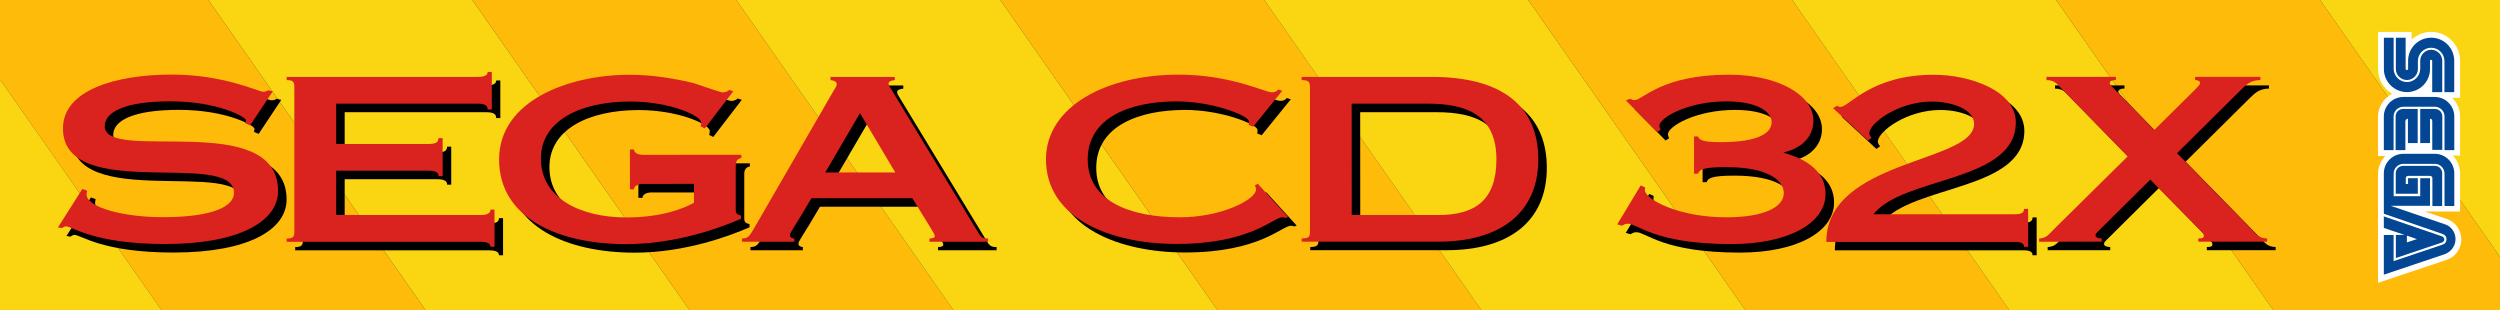 <?xml version="1.0" encoding="utf-8"?>
<!-- Generator: Adobe Illustrator 26.0.3, SVG Export Plug-In . SVG Version: 6.00 Build 0)  -->
<svg version="1.1" id="Layer_1" xmlns="http://www.w3.org/2000/svg" xmlns:xlink="http://www.w3.org/1999/xlink" x="0px" y="0px"
	 viewBox="0 0 3839 476.7" style="enable-background:new 0 0 3839 476.7;" xml:space="preserve">
<rect x="0" y="0" width="3839" height="476.7" fill="#333333" stroke="none"/>
<style type="text/css">
	.st0{clip-path:url(#SVGID_00000001637781581560573580000002141773126324467613_);fill:#FAD512;}
	.st1{clip-path:url(#SVGID_00000015342159314118532940000011607266687178978945_);fill:#FEBB09;}
	.st2{clip-path:url(#SVGID_00000039119762087759256380000005667471695851008147_);fill:#FAD512;}
	.st3{clip-path:url(#SVGID_00000161618201431603843840000003691960641606344599_);fill:#FEBB09;}
	.st4{clip-path:url(#SVGID_00000103985988484684300110000004705502108346444968_);fill:#FAD512;}
	.st5{clip-path:url(#SVGID_00000115480772232573885370000001173716745083692945_);fill:#FEBB09;}
	.st6{clip-path:url(#SVGID_00000036968278997740316320000014508680519988000156_);fill:#FAD512;}
	.st7{clip-path:url(#SVGID_00000179648072491497854660000015510759063082342068_);fill:#FEBB09;}
	.st8{clip-path:url(#SVGID_00000022551791656354537520000016527441930065835697_);fill:#FAD512;}
	.st9{clip-path:url(#SVGID_00000040571013440876514750000001514749081404176831_);fill:#FEBB09;}
	.st10{clip-path:url(#SVGID_00000006673378203884834600000018041144460707140284_);fill:#FAD512;}
	.st11{fill:#FFFFFF;}
	.st12{fill:#034693;}
	.st13{fill:#DA221F;}
</style>
<g>
	<g>
		<g>
			<defs>
				<rect id="SVGID_1_" width="3839" height="476.7"/>
			</defs>
			<clipPath id="SVGID_00000090979177042991239360000010494393540312916877_">
				<use xlink:href="#SVGID_1_"  style="overflow:visible;"/>
			</clipPath>
			<polygon style="clip-path:url(#SVGID_00000090979177042991239360000010494393540312916877_);fill:#FAD512;" points="
				427.2,-425.7 21.9,-425.7 676,508.5 1081.4,508.5 			"/>
		</g>
		<g>
			<defs>
				<rect id="SVGID_00000129921580051272951190000009323748960013866887_" width="3839" height="476.7"/>
			</defs>
			<clipPath id="SVGID_00000090996820719595519240000007930333364074723470_">
				<use xlink:href="#SVGID_00000129921580051272951190000009323748960013866887_"  style="overflow:visible;"/>
			</clipPath>
			<polygon style="clip-path:url(#SVGID_00000090996820719595519240000007930333364074723470_);fill:#FEBB09;" points="21.9,-425.7 
				-383.5,-425.7 270.6,508.5 676,508.5 			"/>
		</g>
		<g>
			<defs>
				<rect id="SVGID_00000089563884361873910630000011735963929078665406_" width="3839" height="476.7"/>
			</defs>
			<clipPath id="SVGID_00000141427026586693083970000012840581356020381084_">
				<use xlink:href="#SVGID_00000089563884361873910630000011735963929078665406_"  style="overflow:visible;"/>
			</clipPath>
			<polygon style="clip-path:url(#SVGID_00000141427026586693083970000012840581356020381084_);fill:#FAD512;" points="
				-383.5,-425.7 -788.8,-425.7 -134.7,508.5 270.6,508.5 			"/>
		</g>
		<g>
			<defs>
				<rect id="SVGID_00000065772577625025486490000014305284595843113130_" width="3839" height="476.7"/>
			</defs>
			<clipPath id="SVGID_00000062873242696314473330000006825141855422384306_">
				<use xlink:href="#SVGID_00000065772577625025486490000014305284595843113130_"  style="overflow:visible;"/>
			</clipPath>
			<polygon style="clip-path:url(#SVGID_00000062873242696314473330000006825141855422384306_);fill:#FEBB09;" points="
				832.6,-425.7 427.2,-425.7 1081.4,508.5 1486.7,508.5 			"/>
		</g>
		<g>
			<defs>
				<rect id="SVGID_00000070090738877530604300000010914829797369943684_" width="3839" height="476.7"/>
			</defs>
			<clipPath id="SVGID_00000054232311996444664200000000065993212528708515_">
				<use xlink:href="#SVGID_00000070090738877530604300000010914829797369943684_"  style="overflow:visible;"/>
			</clipPath>
			<polygon style="clip-path:url(#SVGID_00000054232311996444664200000000065993212528708515_);fill:#FAD512;" points="1238,-425.7 
				832.6,-425.7 1486.7,508.5 1892.1,508.5 			"/>
		</g>
		<g>
			<defs>
				<rect id="SVGID_00000121962612715694478410000005596777193414511025_" width="3839" height="476.7"/>
			</defs>
			<clipPath id="SVGID_00000140005218806463231060000007630468824650537913_">
				<use xlink:href="#SVGID_00000121962612715694478410000005596777193414511025_"  style="overflow:visible;"/>
			</clipPath>
			<polygon style="clip-path:url(#SVGID_00000140005218806463231060000007630468824650537913_);fill:#FEBB09;" points="
				1643.3,-425.7 1238,-425.7 1892.1,508.5 2297.4,508.5 			"/>
		</g>
		<g>
			<defs>
				<rect id="SVGID_00000011023852897070157750000014170512477143726744_" width="3839" height="476.7"/>
			</defs>
			<clipPath id="SVGID_00000051366857866090881570000017876146116684047759_">
				<use xlink:href="#SVGID_00000011023852897070157750000014170512477143726744_"  style="overflow:visible;"/>
			</clipPath>
			<polygon style="clip-path:url(#SVGID_00000051366857866090881570000017876146116684047759_);fill:#FAD512;" points="
				2048.7,-425.7 1643.3,-425.7 2297.4,508.5 2702.8,508.5 			"/>
		</g>
		<g>
			<defs>
				<rect id="SVGID_00000007416204727921991120000009787034223544812936_" width="3839" height="476.7"/>
			</defs>
			<clipPath id="SVGID_00000142142895941655635510000005328227492868153240_">
				<use xlink:href="#SVGID_00000007416204727921991120000009787034223544812936_"  style="overflow:visible;"/>
			</clipPath>
			<polygon style="clip-path:url(#SVGID_00000142142895941655635510000005328227492868153240_);fill:#FEBB09;" points="2454,-425.7 
				2048.7,-425.7 2702.8,508.5 3108.1,508.5 			"/>
		</g>
		<g>
			<defs>
				<rect id="SVGID_00000120547403817352675490000005620548008613686408_" width="3839" height="476.7"/>
			</defs>
			<clipPath id="SVGID_00000124155829876345882950000011230801274486196908_">
				<use xlink:href="#SVGID_00000120547403817352675490000005620548008613686408_"  style="overflow:visible;"/>
			</clipPath>
			<polygon style="clip-path:url(#SVGID_00000124155829876345882950000011230801274486196908_);fill:#FAD512;" points="
				2859.4,-425.7 2454,-425.7 3108.1,508.5 3513.5,508.5 			"/>
		</g>
		<g>
			<defs>
				<rect id="SVGID_00000083777102492087458180000012413407094001031552_" width="3839" height="476.7"/>
			</defs>
			<clipPath id="SVGID_00000108304024213529901240000011936712168292951721_">
				<use xlink:href="#SVGID_00000083777102492087458180000012413407094001031552_"  style="overflow:visible;"/>
			</clipPath>
			<polygon style="clip-path:url(#SVGID_00000108304024213529901240000011936712168292951721_);fill:#FEBB09;" points="
				3264.7,-425.7 2859.4,-425.7 3513.5,508.5 3918.8,508.5 			"/>
		</g>
		<g>
			<defs>
				<rect id="SVGID_00000046297349259848165680000003039720357279227283_" width="3839" height="476.7"/>
			</defs>
			<clipPath id="SVGID_00000001645118490714254800000014454254877973115273_">
				<use xlink:href="#SVGID_00000046297349259848165680000003039720357279227283_"  style="overflow:visible;"/>
			</clipPath>
			<polygon style="clip-path:url(#SVGID_00000001645118490714254800000014454254877973115273_);fill:#FAD512;" points="
				3670.1,-425.7 3264.7,-425.7 3918.8,508.5 4324.2,508.5 			"/>
		</g>
	</g>
	<g>
		<path class="st11" d="M3756.5,399.2c13.5-4.2,23.1-17,23.1-31.6s-9.6-27.4-23.1-31.6l-33.1-11.2h54.3v-58.6
			c0-10.4-4.2-20-11.2-27.4h11.2v-60.1c0-11.2-4.6-21.2-12.3-28.5h12.3v-57c0-24.3-20-44.3-44.3-44.3c-11.6,0-22.3,4.6-30.1,11.9V49
			h-51.6v57c0,16.2,8.5,30,21.6,38.1c-12.7,6.6-21.6,19.6-21.6,35.1v60.5h11.2c-6.9,6.9-11.2,16.6-11.2,27.4v167.2L3756.5,399.2z"/>
		<g>
			<g>
				<path class="st12" d="M3694.1,106V57.9h-15V106c0,9.2,7.7,16.9,16.9,16.9s16.9-7.7,16.9-16.9V93.7c0-11.2,9.2-20.4,20.4-20.4
					s20.4,9.3,20.4,20.4v47.8h15V93.3c0-19.6-15.8-35.4-35.4-35.4s-35.4,15.8-35.4,35.4v12.3c0,1.2-0.8,1.9-1.9,1.9
					C3694.9,107.6,3694.1,106.8,3694.1,106z"/>
				<path class="st12" d="M3734.9,93.3v48.2h15.4V93.3c0-9.2-7.7-16.9-16.9-16.9s-16.9,7.7-16.9,16.9v12.3
					c0,11.2-9.2,20.4-20.4,20.4s-20.4-9.2-20.4-20.4V57.9h-15V106c0,19.6,15.8,35.4,35.4,35.4c19.6,0,35.4-15.8,35.4-35.4V93.7
					c0-1.2,0.8-1.9,1.9-1.9C3734.2,91.8,3734.9,92.6,3734.9,93.3z"/>
			</g>
			<g>
				<path class="st12" d="M3750.3,266.3c0-6.6-5-11.6-11.6-11.6h-48.2c-6.6,0-11.6,5-11.6,11.6v31.2h33.9v-23.9h-15v8.9h-3.5v-8.9
					c0-1.9,1.5-3.5,3.5-3.5h33.9c1.9,0,3.5,1.5,3.5,3.5v42.8h15v-50.1H3750.3z"/>
				<path class="st12" d="M3679.1,361.1v35.1l70.9-23.9c1.9-0.8,3.5-2.3,3.5-4.6c0-1.9-1.5-3.9-3.1-4.6l-89.8-30.8V350l32,10.8
					h-13.5L3679.1,361.1L3679.1,361.1z M3711.4,367.2l-15.4,5v-10.4L3711.4,367.2z"/>
				<path class="st12" d="M3753,390.7c10-3.1,17.7-12.3,17.7-23.5s-7.3-20.4-17.3-23.1L3671,316h60.5v-42.4h-15v27.7h-40.8v-34.7
					c0-8.5,6.9-15,15-15h48.1c8.5,0,15,6.9,15,15v49.7h15v-50.1c0-16.6-13.5-30-30-30h-48.2c-16.6,0-30,13.5-30,30v62l90.5,31.2
					c3.5,1.2,5.8,4.2,5.8,8.1s-2.3,6.9-5.8,8.1l-75.5,25.4v-40.1h-15v60.9l0,0L3753,390.7z"/>
			</g>
			<g>
				<path class="st12" d="M3675.6,178.9c0-8.5,6.9-15,15-15h48.2c8.5,0,15,6.9,15,15v51.6h15v-51.6c0-16.6-13.5-30-30-30h-48.2
					c-16.6,0-30,13.5-30,30v51.6h15V178.9L3675.6,178.9z"/>
				<path class="st12" d="M3697.6,182.3v37.4h15v-52.4h-22.3c-6.6,0-11.6,5-11.6,11.6v51.6h15v-44.7
					C3694.1,183.9,3695.6,182.3,3697.6,182.3z"/>
				<path class="st12" d="M3731.5,219.7v-37.4c1.9,0,3.5,1.5,3.5,3.5v44.3h15.4v-51.2c0-6.6-5-11.6-11.6-11.6h-22.3v52.4
					C3716.4,219.7,3731.5,219.7,3731.5,219.7z"/>
			</g>
		</g>
	</g>
	<g>
		<path d="M397.2,205.6l-7.3-3.1c0.4-1.4,0.9-3.1,0.9-4.9c0-4.5-42.5-28.9-116.2-28.9c-70.4,0-100.7,16.7-100.7,38.3
			c0,57,266.2-26.4,266.2,99.4c0,45.9-57.8,81.4-173.6,81.4c-110.2,0-141.9-27.1-152.3-27.1c-2.7,0-4.1,1.8-6.3,2.7l-5.8-1.1
			l37.5-59.1l7.3,2.7c0,1.4-0.9,2.7-0.9,5.6c0,20.5,58.3,35.1,116.2,35.1c82.3,0,110.2-18.1,110.2-37.2
			c0-68.1-262.6,16.4-262.6-99.1c-0.1-58.4,79.9-82.7,167.5-82.7c78.6,0,133.8,26.4,139.2,26.4c5.8,0,6.8-1.4,8.1-2.4l7.3,1.8
			L397.2,205.6z"/>
		<path d="M453.3,379.4c9.9,0,11.8-2.7,11.8-10.4V146.5c0-7.6-1.8-10.4-11.8-10.4v-4.9h293.3c10.8,0,15.4-2.7,15.4-7.6h6.3v57.7H762
			c0-6.3-4.5-9-15.4-9H529.3v61.9h141.9c10.8,0,15.4-2.7,15.4-9h6.3v58.4h-6.3c0-2.7-0.9-4.9-3.6-6.3c-2.3-1.4-6.3-2.1-11.8-2.1
			H529.3v68.1h221.5c10.8,0,15.4-2.7,15.4-8.3h6.3v57h-6.3c0-4.9-4.5-7.6-15.4-7.6H453.3V379.4z"/>
		<path d="M1151.5,250.8v4.9c-4.5,0.7-8.6,3.5-8.6,11.2v68.5c0,5.6,2.3,7.6,8.1,8.7v4.9c-28.5,12.5-98,39-176.2,39
			c-104,0-195.3-39.7-195.3-130s106.6-130.1,200.7-130.1c37,0,72.3,6.6,98,12.8c23.9,8,41.6,14.3,44.7,14.3c4.1,0,8.1-1.8,9.9-3.8
			l6.3,2.1l-43.8,57l-6.3-3.1c0.4-1.4,0.9-3.5,0.9-5.9c0-10.8-48.8-32.3-108.9-32.3c-75.9,0-137.3,28.9-137.3,87.6
			c0,61.5,61.5,90.4,131.1,90.4c56.9,0,90.4-15,104-22.6v-28.9H1001c-9,0-14.4,3.5-14.4,8.3h-6.3v-61.2h6.3c0,4.9,5.4,8.3,14.4,8.3
			L1151.5,250.8L1151.5,250.8z"/>
		<path d="M1152.4,384.3v-4.9c8.1-0.4,10.8-2.1,17.2-13.2L1293,152.8c2.3-3.5,5-7.3,5-10.4c0-3.8-3.6-5.6-9.5-6.3v-4.9h98.6v4.9
			c-6.8,0.7-9.5,2.7-9.5,5.2c0,2.7,1.8,5.6,4.1,9l131.1,215.9c6.3,10.8,8.1,13.2,17.6,13.2v4.9h-90v-4.9c5.8,0,8.1-1.8,8.1-3.5
			c0-3.8-4.1-8.7-34.4-58.4h-155c-26.2,45.2-33,52.2-33,56.7c0,3.1,2.7,4.9,6.8,5.2v4.9L1152.4,384.3L1152.4,384.3z M1387.9,277.9
			l-54.2-91.1l-53.3,91.1H1387.9z"/>
		<path d="M1937.4,207.7l-6.8-2.7c0.4-2.1,0.4-3.8,0.4-5.6c0-8.3-54.6-30.6-111.1-30.6c-71.8,0-136.5,25.1-136.5,89
			s64.6,89,141.9,89c62.8,0,116.6-27.1,116.6-42.8c0-1.8-0.9-4.9-1.8-6.3l4.5-2.4l46.6,51.1l-3.6,1.4c-1.3-0.7-4.1-1.1-5.4-1.1
			c-13.5,0-48.4,41-162.2,41c-100.8,0-200.7-38.6-200.7-130c0-81.4,93.1-130,203.8-130c79.5,0,132.8,27.1,142.4,27.1
			c4.5,0,7.3-0.4,10.4-4.2l6.3,1.8L1937.4,207.7z"/>
		<path d="M2024.6,146.5c0-7.6-1.8-10.4-12.7-10.4v-4.9h199.8c114.8,0,163.6,50.4,163.6,126.5c0,84.1-60.6,126.5-153.6,126.5H2012
			v-4.9c10.8,0,12.7-2.7,12.7-10.4L2024.6,146.5L2024.6,146.5z M2088.8,343.3h132.8c56.1,0,89.4-22.2,89.4-85.5
			c0-67.5-45.2-85.5-104.8-85.5h-117.5L2088.8,343.3L2088.8,343.3z"/>
		<path d="M2614.3,222.7h6.3c1.8,5.9,9,8.7,34.4,8.7c61.9,0,78.6-15.7,78.6-30.6c0-16-21.7-32-69.2-32c-61,0-103.1,25.7-103.1,37.2
			c0,2.4,0.9,4.5,1.8,6.3l-5.4,3.5l-47.8-48.4l6.3-2.7c1.8,1.1,4.1,2.1,6.8,2.1c13.1,0,40.6-39,145.5-39
			c73.7,0,129.3,30.6,129.3,70.6c0,23.6-16.7,42.1-45.6,48.7v0.7c38,10.4,64.2,30.3,64.2,63.2c0,44.8-56.9,76.9-144.6,76.9
			c-118,0-143.7-31.3-159-31.3c-3.6,0-6.3,1.4-9,3.1l-7.3-2.1l36.1-59.8l6.8,3.1c0,1.1-0.4,2.4-0.4,4.2c0,13.5,50.1,41.7,125.2,41.7
			c56.9,0,88.1-15.3,88.1-37.2c0-19.1-23.5-39.9-89-39.9c-33.9,0-41.1,3.8-42.5,10.1h-6.3v-57.1L2614.3,222.7L2614.3,222.7z"/>
		<path d="M2828,179.2l6.3-3.8c0.9,1.1,2.7,1.8,5.4,1.8c12.7,0,46.6-49.3,142.8-49.3c56.1,0,126.1,24.7,126.1,73
			c0,92.4-172.6,82.7-218.7,141.2h217.8c9.9,0,13.5-2.7,13.5-8.3h6.3V392h-6.3c0-4.9-3.6-7.6-13.5-7.6h-290.1
			c0-126.9,226.9-121.3,226.9-181.1c0-22.6-33.9-34.4-64.6-34.4c-52-0.1-96.3,33.3-96.3,48.6c0,3.1,1.8,5.2,3.6,7l-5.8,4.2
			L2828,179.2z"/>
		<path d="M3144.4,384.3v-4.9c11.3-0.7,14.4-5.9,23-14.6l113-111.6l-106.6-109.1c-2.7-2.7-6.8-8-18.1-8v-5h106.6v4.9
			c-5.8,0-9.5,1.4-9.5,4.9c0,1.4,2.3,4.2,6.8,8.7l61.5,63.2l64.2-63.6c3.6-3.8,6.3-6.6,6.3-8.7c0-2.7-3.6-4.5-7.7-4.5v-4.9h100.3
			v4.9c-14.9,0.4-20.8,6.3-29.4,14.6l-98.6,97.7l113.9,116.4c9,9.4,12.2,14.3,24.4,14.6v4.9h-105.7v-4.9c6.8,0,8.6-1.1,8.6-4.5
			c0-3.1-7.7-10.1-16.3-18.8l-66-67.1l-80,79.3c-2.3,2.4-4.1,3.5-4.1,6.6c0,2.7,3.6,4.5,9.5,4.5v4.9h-96.1V384.3z"/>
	</g>
	<g>
		<path class="st13" d="M384.1,192.5l-7.3-3.1c0.4-1.4,0.9-3.1,0.9-4.9c0-4.5-42.5-28.9-116.2-28.9c-70.4,0-100.7,16.7-100.7,38.3
			c0,57,266.2-26.4,266.2,99.4c0,45.9-57.8,81.4-173.6,81.4c-110.2,0-141.9-27.1-152.3-27.1c-2.7,0-4.1,1.8-6.3,2.7l-5.8-1.1
			l37.5-59.1l7.3,2.7c0,1.4-0.9,2.7-0.9,5.6c0,20.5,58.3,35.1,116.2,35.1c82.3,0,110.2-18.1,110.2-37.2
			c0-68.1-262.6,16.4-262.6-99.1c-0.1-58.4,79.9-82.7,167.5-82.7c78.6,0,133.8,26.4,139.2,26.4c5.8,0,6.8-1.4,8.1-2.4l7.3,1.8
			L384.1,192.5z"/>
		<path class="st13" d="M440.2,366.3c9.9,0,11.8-2.7,11.8-10.4V133.4c0-7.6-1.8-10.4-11.8-10.4v-4.9h293.3c10.8,0,15.4-2.7,15.4-7.6
			h6.3v57.7h-6.3c0-6.3-4.5-9-15.4-9H516.2v61.9H658c10.8,0,15.4-2.7,15.4-9h6.3v58.4h-6.3c0-2.7-0.9-4.9-3.6-6.3
			c-2.3-1.4-6.3-2.1-11.8-2.1H516.2v68.1h221.5c10.8,0,15.4-2.7,15.4-8.3h6.3v57h-6.3c0-4.9-4.5-7.6-15.4-7.6H440.2V366.3z"/>
		<path class="st13" d="M1138.4,237.7v4.9c-4.5,0.7-8.6,3.5-8.6,11.2v68.5c0,5.6,2.3,7.6,8.1,8.7v4.9c-28.5,12.5-98,39-176.2,39
			c-104,0-195.3-39.7-195.3-130S873,114.8,967.1,114.8c37,0,72.3,6.6,98,12.8c23.9,8,41.6,14.3,44.7,14.3c4.1,0,8.1-1.8,9.9-3.8
			l6.3,2.1l-43.8,57l-6.3-3.1c0.4-1.4,0.9-3.5,0.9-5.9c0-10.8-48.8-32.3-108.9-32.3c-75.9,0-137.3,28.9-137.3,87.6
			c0,61.5,61.5,90.4,131.1,90.4c56.9,0,90.4-15,104-22.6v-28.9H988c-9,0-14.4,3.5-14.4,8.3h-6.3v-61.2h6.3c0,4.9,5.4,8.3,14.4,8.3
			L1138.4,237.7L1138.4,237.7z"/>
		<path class="st13" d="M1139.3,371.2v-4.9c8.1-0.4,10.8-2.1,17.2-13.2l123.4-213.4c2.3-3.5,5-7.3,5-10.4c0-3.8-3.6-5.6-9.5-6.3
			v-4.9h98.6v4.9c-6.8,0.7-9.5,2.7-9.5,5.2c0,2.7,1.8,5.6,4.1,9l131.1,215.9c6.3,10.8,8.1,13.2,17.6,13.2v4.9h-90v-4.9
			c5.8,0,8.1-1.8,8.1-3.5c0-3.8-4.1-8.7-34.4-58.4h-155c-26.2,45.2-33,52.2-33,56.7c0,3.1,2.7,4.9,6.8,5.2v4.9L1139.3,371.2
			L1139.3,371.2z M1374.8,264.8l-54.2-91.1l-53.3,91.1H1374.8z"/>
		<path class="st13" d="M1924.3,194.6l-6.8-2.7c0.4-2.1,0.4-3.8,0.4-5.6c0-8.3-54.6-30.6-111.1-30.6c-71.8,0-136.5,25.1-136.5,89
			s64.6,89,141.9,89c62.8,0,116.6-27.1,116.6-42.8c0-1.8-0.9-4.9-1.8-6.3l4.5-2.4l46.6,51.1l-3.6,1.4c-1.3-0.7-4.1-1.1-5.4-1.1
			c-13.5,0-48.4,41-162.2,41c-100.8,0-200.7-38.6-200.7-130c0-81.4,93.1-130,203.8-130c79.5,0,132.8,27.1,142.4,27.1
			c4.5,0,7.3-0.4,10.4-4.2l6.3,1.8L1924.3,194.6z"/>
		<path class="st13" d="M2011.5,133.4c0-7.6-1.8-10.4-12.7-10.4v-4.9h199.8c114.8,0,163.6,50.4,163.6,126.5
			c0,84.1-60.6,126.5-153.6,126.5h-209.7v-4.9c10.8,0,12.7-2.7,12.7-10.4V133.4H2011.5z M2075.7,330.2h132.8
			c56.1,0,89.4-22.2,89.4-85.5c0-67.5-45.2-85.5-104.8-85.5h-117.5L2075.7,330.2L2075.7,330.2z"/>
		<path class="st13" d="M2601.2,209.6h6.3c1.8,5.9,9,8.7,34.4,8.7c61.9,0,78.6-15.7,78.6-30.6c0-16-21.7-32-69.2-32
			c-61,0-103.1,25.7-103.1,37.2c0,2.4,0.9,4.5,1.8,6.3l-5.4,3.5l-47.8-48.4l6.3-2.7c1.8,1.1,4.1,2.1,6.8,2.1
			c13.1,0,40.6-39,145.5-39c73.7,0,129.3,30.6,129.3,70.6c0,23.6-16.7,42.1-45.6,48.7v0.7c38,10.4,64.2,30.3,64.2,63.2
			c0,44.8-56.9,76.9-144.6,76.9c-118,0-143.7-31.3-159-31.3c-3.6,0-6.3,1.4-9,3.1l-7.3-2.1l36.1-59.8l6.8,3.1c0,1.1-0.4,2.4-0.4,4.2
			c0,13.5,50.1,41.7,125.2,41.7c56.9,0,88.1-15.3,88.1-37.2c0-19.1-23.5-39.9-89-39.9c-33.9,0-41.1,3.8-42.5,10.1h-6.3v-57.1
			L2601.2,209.6L2601.2,209.6z"/>
		<path class="st13" d="M2814.9,166.1l6.3-3.8c0.9,1.1,2.7,1.8,5.4,1.8c12.7,0,46.6-49.3,142.8-49.3c56.1,0,126.1,24.7,126.1,73
			c0,92.4-172.6,82.7-218.7,141.2h217.8c9.9,0,13.5-2.7,13.5-8.3h6.3v58.4h-6.3c0-4.9-3.6-7.6-13.5-7.6h-290.1
			c0-126.9,226.9-121.3,226.9-181.1c0-22.6-33.9-34.4-64.6-34.4c-52-0.1-96.3,33.3-96.3,48.6c0,3.1,1.8,5.2,3.6,7l-5.8,4.2
			L2814.9,166.1z"/>
		<path class="st13" d="M3131.3,371.2v-4.9c11.3-0.7,14.4-5.9,23-14.6l113-111.6L3160.7,131c-2.7-2.7-6.8-8-18.1-8v-5h106.6v4.9
			c-5.8,0-9.5,1.4-9.5,4.9c0,1.4,2.3,4.2,6.8,8.7l61.5,63.2l64.2-63.6c3.6-3.8,6.3-6.6,6.3-8.7c0-2.7-3.6-4.5-7.7-4.5V118h100.3v4.9
			c-14.9,0.4-20.8,6.3-29.4,14.6l-98.6,97.7L3457,351.6c9,9.4,12.2,14.3,24.4,14.6v4.9h-105.7v-4.9c6.8,0,8.6-1.1,8.6-4.5
			c0-3.1-7.7-10.1-16.3-18.8l-66-67.1l-80,79.3c-2.3,2.4-4.1,3.5-4.1,6.6c0,2.7,3.6,4.5,9.5,4.5v4.9L3131.3,371.2L3131.3,371.2z"/>
	</g>
</g>
</svg>
